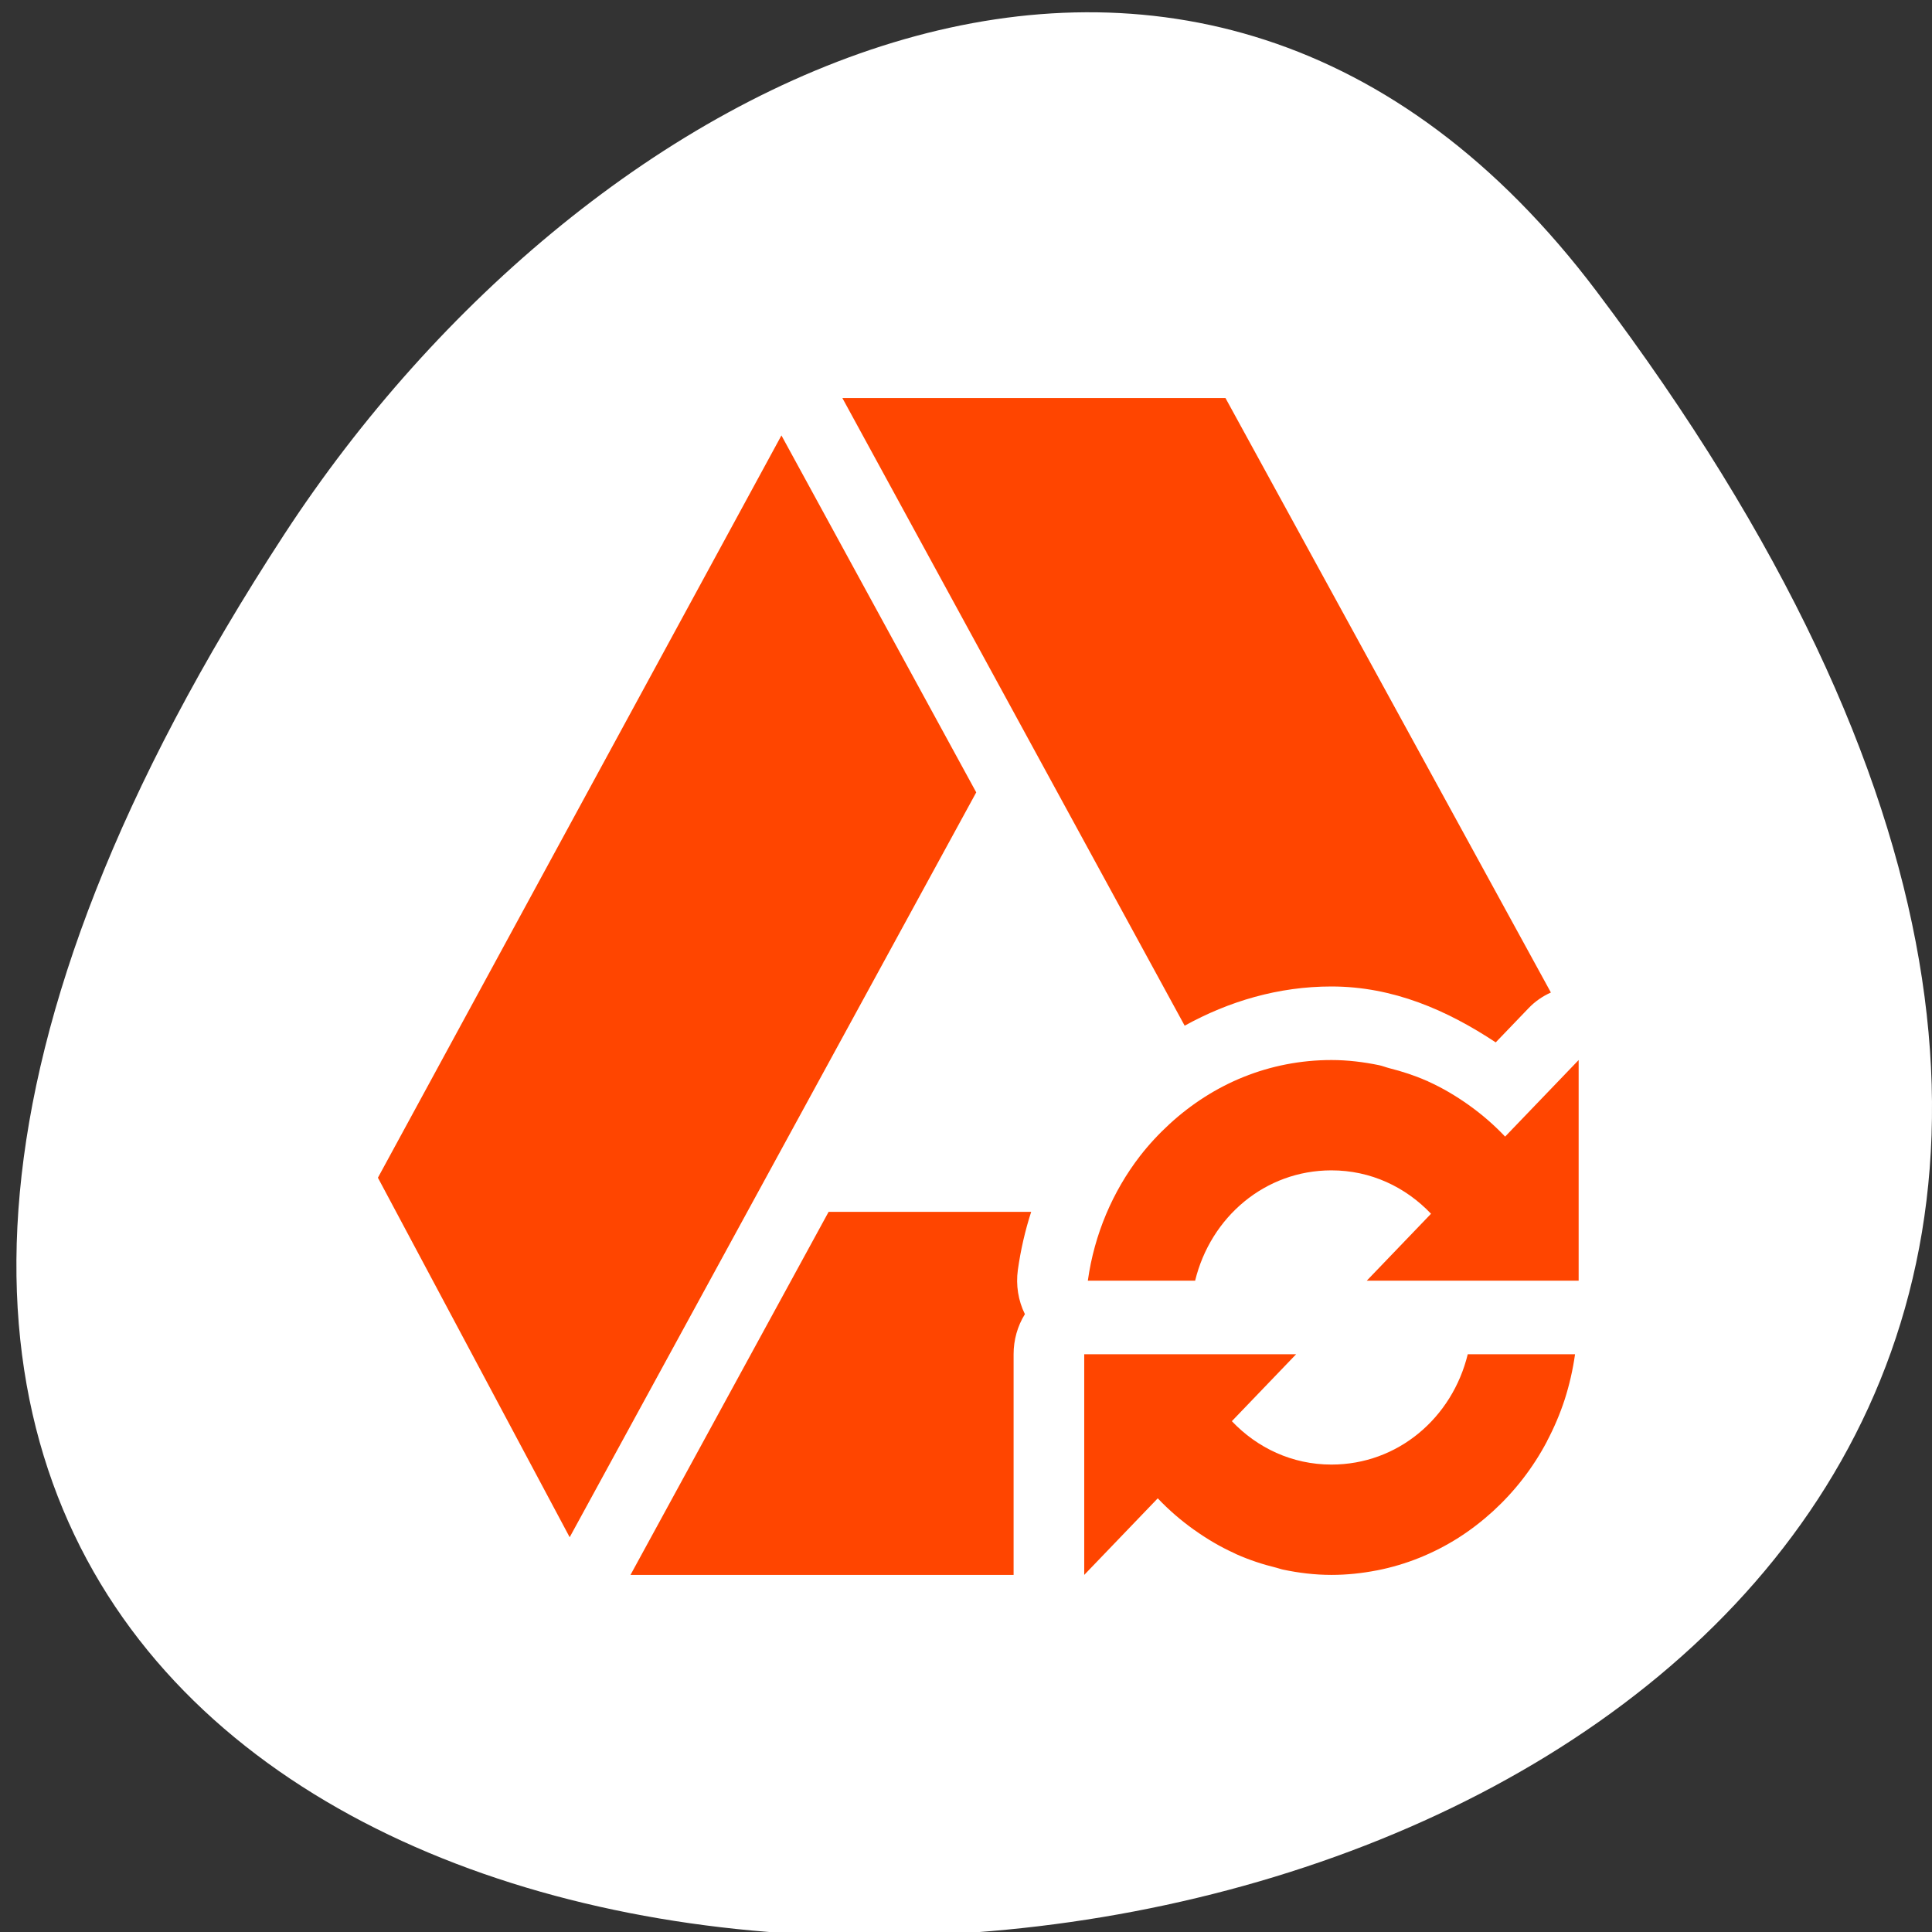<svg xmlns="http://www.w3.org/2000/svg" viewBox="0 0 256 256"><rect x="0" y="0" width="256" height="256" fill="#333333" stroke="none"/><defs><clipPath><path transform="matrix(15.333 0 0 11.5 415 -125.5)" d="m -24 13 c 0 1.105 -0.672 2 -1.5 2 -0.828 0 -1.5 -0.895 -1.5 -2 0 -1.105 0.672 -2 1.5 -2 0.828 0 1.5 0.895 1.5 2 z"/></clipPath></defs><path d="m 291.82 921.19 c 200.11 265.25 -350.59 302.94 -173.86 32.17 40.29 -61.728 120.86 -102.43 173.86 -32.17 z" transform="translate(-80.27 -882.59)" style="fill:#fff;color:#000"/><g style="fill:#ff4500;fill-rule:evenodd"><path transform="matrix(9.359 0 0 9.746 31.358 23.508)" d="m 8.576,3 4.846,8.533 C 14.046,11.202 14.747,11 15.5,11 c 0.874,0 1.64,0.324 2.326,0.76 l 0.467,-0.467 c 0.09,-0.09 0.197,-0.161 0.314,-0.211 L 14,3 8.576,3 z M 7.713,3.508 2,13.6 4.715,18.488 10.471,8.361 7.713,3.508 z M 15.5,12 c -0.438,0 -0.858,0.081 -1.244,0.23 -0.386,0.149 -0.739,0.368 -1.045,0.637 -0.153,0.135 -0.296,0.282 -0.424,0.441 C 12.404,13.786 12.143,14.367 12.051,15 l 1.109,0 0.41,0 c 0.22,-0.866 0.99,-1.5 1.93,-1.5 0.557,0 1.051,0.227 1.41,0.59 L 16,15 17.84,15 19,15 l 0,-3 -1.041,1.041 c -0.158,-0.16 -0.33,-0.303 -0.516,-0.43 -0.179,-0.122 -0.369,-0.231 -0.57,-0.318 -0.007,-0.003 -0.013,-0.007 -0.02,-0.01 -0.002,-0.001 -0.005,-8.98e-4 -0.008,-0.002 -0.169,-0.072 -0.344,-0.126 -0.525,-0.17 -0.049,-0.012 -0.096,-0.031 -0.146,-0.041 C 15.956,12.027 15.731,12 15.5,12 z M 8.381,14.064 5.576,19 9,19 l 1,0 1,0 0,-3 c -3.98e-4,-0.193 0.055,-0.383 0.16,-0.545 -0.095,-0.185 -0.129,-0.394 -0.1,-0.6 0.04,-0.272 0.103,-0.537 0.189,-0.791 l -0.732,0 -1.518,0 -0.619,0 z M 12,16 l 0,3 1.041,-1.041 c 0.157,0.159 0.329,0.301 0.514,0.428 7.56e-4,5.24e-4 0.001,0.001 0.002,0.002 4.33e-4,2.96e-4 0.002,-2.96e-4 0.002,0 0.178,0.122 0.366,0.229 0.566,0.316 0.01,0.004 0.019,0.009 0.029,0.014 0.183,0.078 0.371,0.138 0.568,0.184 0.031,0.007 0.06,0.019 0.092,0.025 C 15.036,18.973 15.265,19 15.5,19 c 0.219,0 0.433,-0.022 0.641,-0.061 6.22e-4,-1.17e-4 0.001,1.18e-4 0.002,0 0.416,-0.078 0.805,-0.231 1.154,-0.443 0.175,-0.107 0.339,-0.229 0.492,-0.363 0.307,-0.27 0.566,-0.59 0.764,-0.951 2.85e-4,-5.19e-4 -2.84e-4,-0.001 0,-0.002 0.099,-0.18 0.183,-0.369 0.25,-0.566 C 18.869,16.416 18.918,16.211 18.949,16 l -1.109,0 -0.41,0 c -0.22,0.866 -0.99,1.5 -1.93,1.5 -0.557,0 -1.051,-0.227 -1.41,-0.59 L 15,16 13.57,16 13.16,16 12,16 z"/></g></svg>